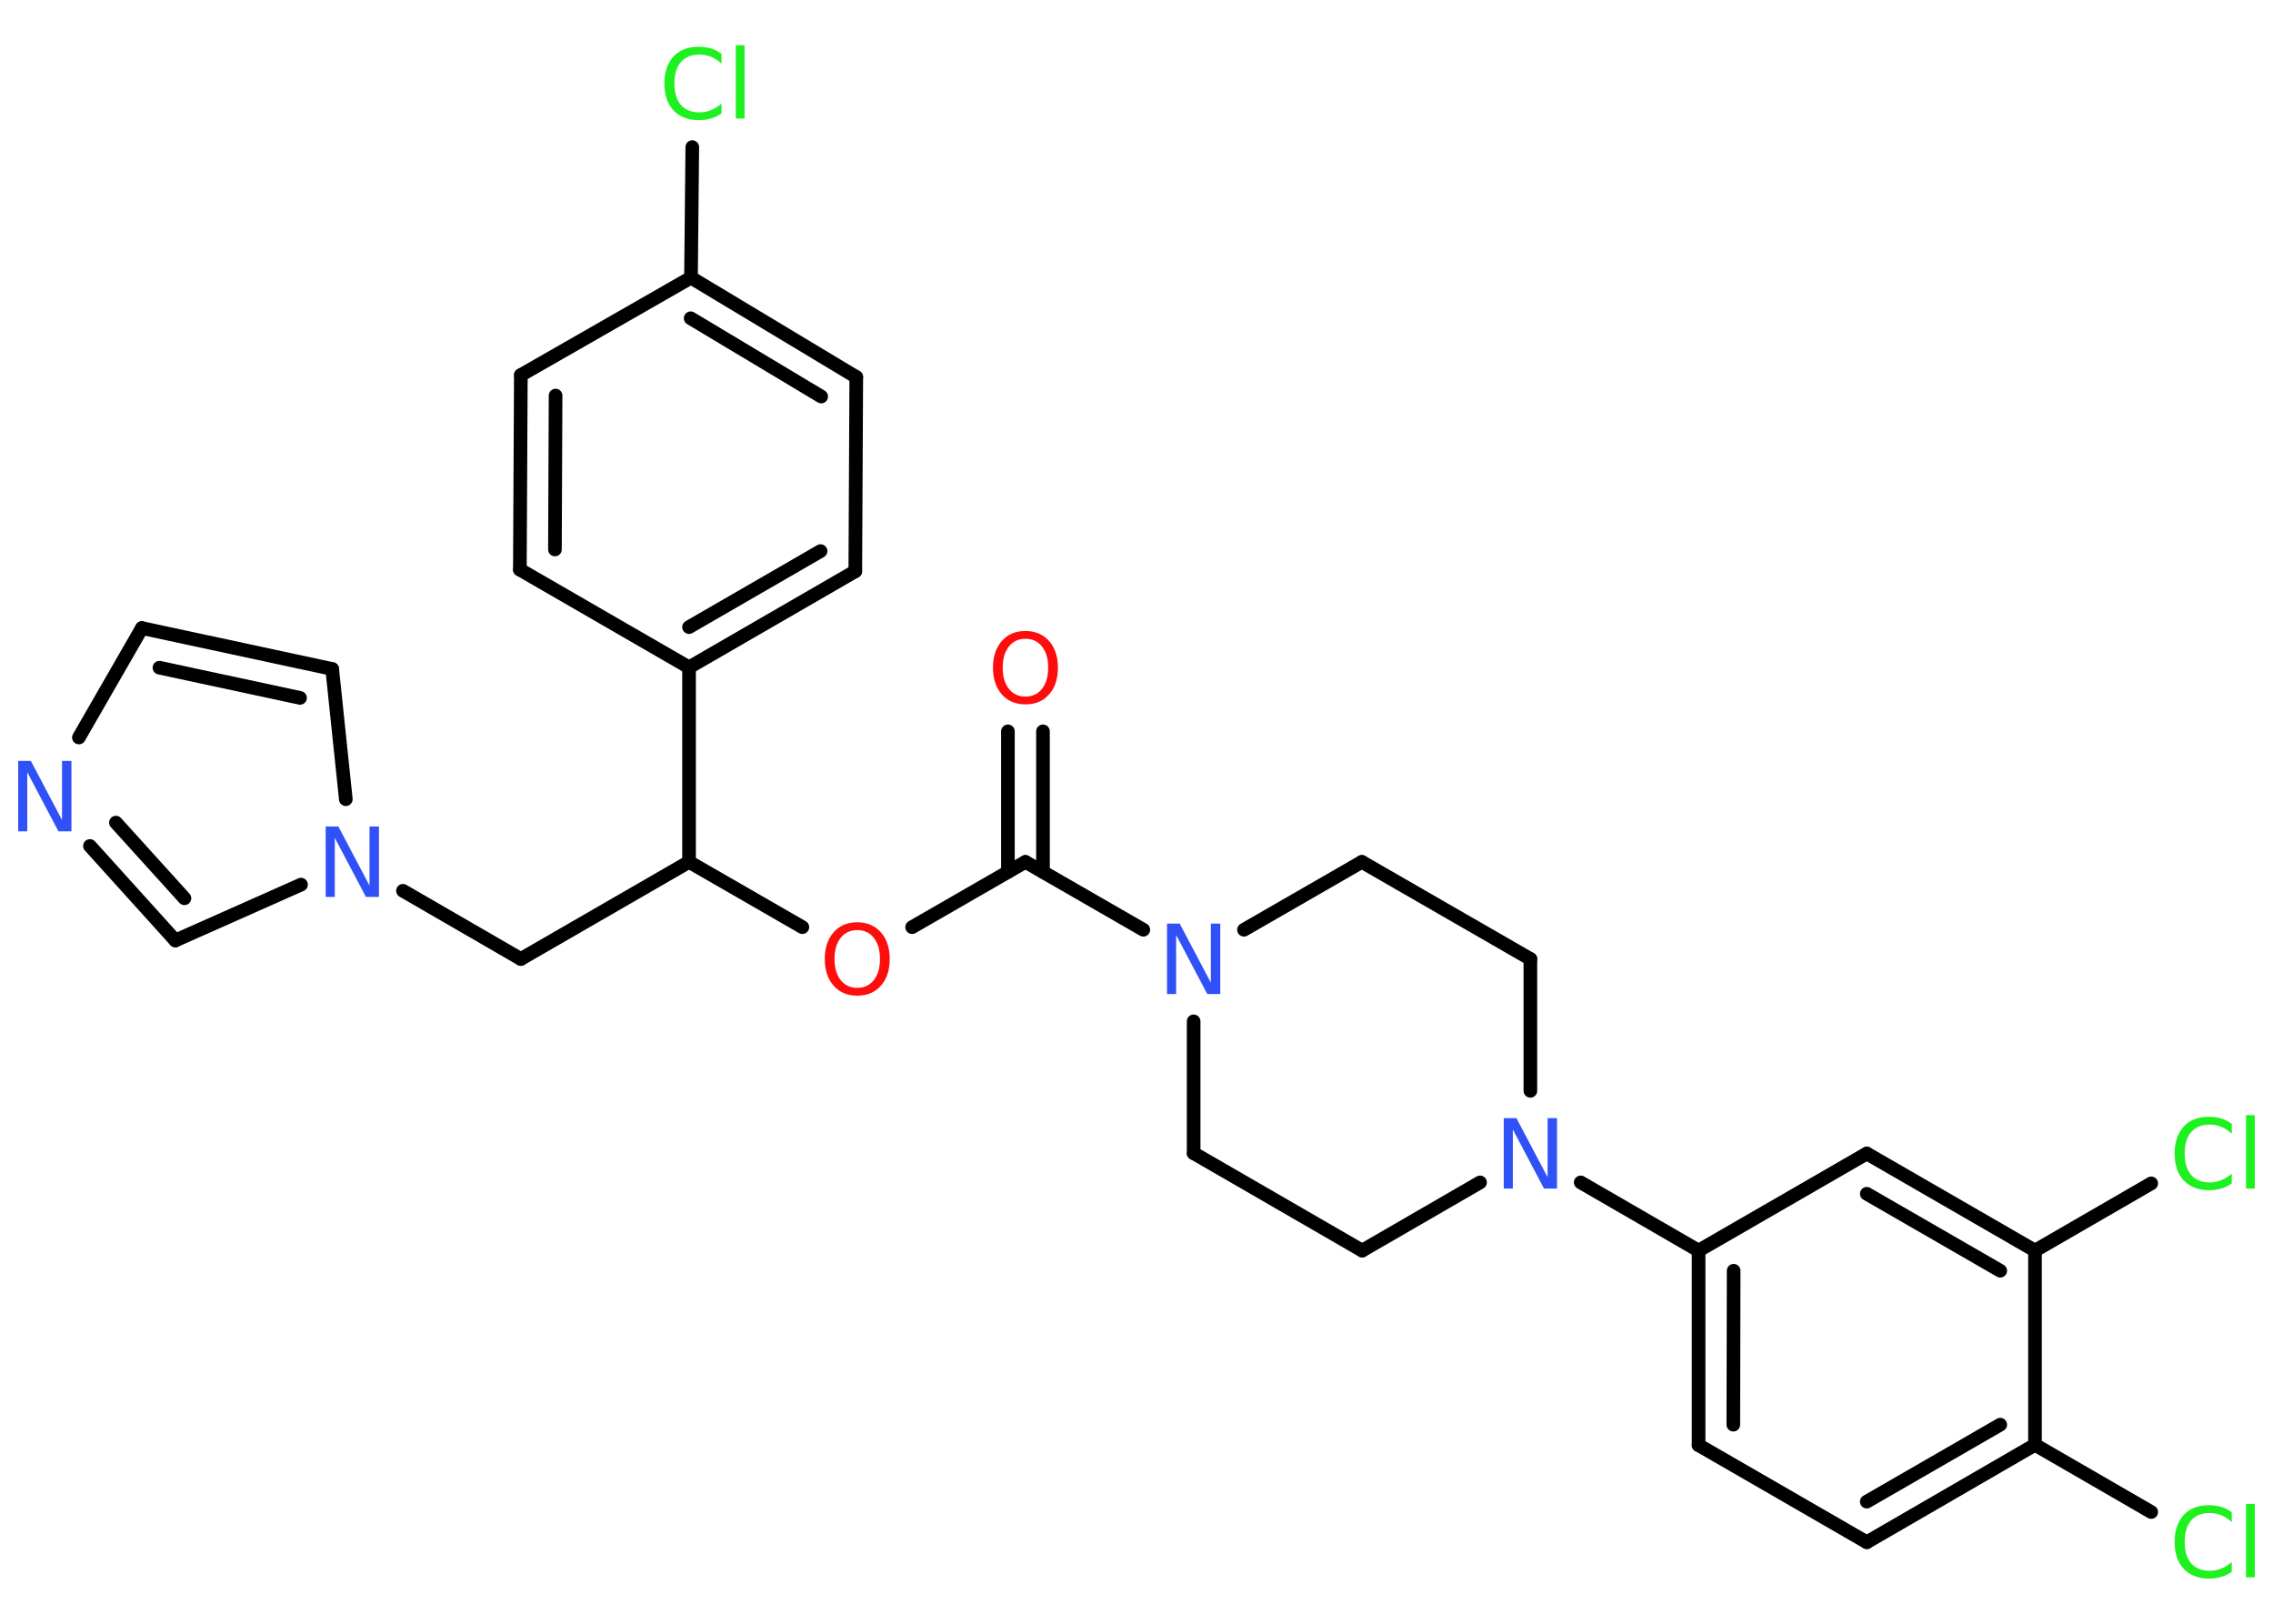 <?xml version='1.0' encoding='UTF-8'?>
<!DOCTYPE svg PUBLIC "-//W3C//DTD SVG 1.1//EN" "http://www.w3.org/Graphics/SVG/1.1/DTD/svg11.dtd">
<svg version='1.2' xmlns='http://www.w3.org/2000/svg' xmlns:xlink='http://www.w3.org/1999/xlink' width='70.0mm' height='50.0mm' viewBox='0 0 70.0 50.0'>
  <desc>Generated by the Chemistry Development Kit (http://github.com/cdk)</desc>
  <g stroke-linecap='round' stroke-linejoin='round' stroke='#000000' stroke-width='.42' fill='#3050F8'>
    <rect x='.0' y='.0' width='70.0' height='50.0' fill='#FFFFFF' stroke='none'/>
    <g id='mol1' class='mol'>
      <g id='mol1bnd1' class='bond'>
        <line x1='32.12' y1='22.52' x2='32.12' y2='26.85'/>
        <line x1='31.04' y1='22.52' x2='31.04' y2='26.85'/>
      </g>
      <line id='mol1bnd2' class='bond' x1='31.58' y1='26.54' x2='28.09' y2='28.55'/>
      <line id='mol1bnd3' class='bond' x1='24.71' y1='28.55' x2='21.22' y2='26.54'/>
      <line id='mol1bnd4' class='bond' x1='21.22' y1='26.54' x2='16.04' y2='29.53'/>
      <line id='mol1bnd5' class='bond' x1='16.04' y1='29.53' x2='12.41' y2='27.43'/>
      <line id='mol1bnd6' class='bond' x1='10.65' y1='24.61' x2='10.23' y2='20.6'/>
      <g id='mol1bnd7' class='bond'>
        <line x1='10.23' y1='20.6' x2='4.37' y2='19.34'/>
        <line x1='9.24' y1='21.49' x2='4.91' y2='20.56'/>
      </g>
      <line id='mol1bnd8' class='bond' x1='4.37' y1='19.34' x2='2.43' y2='22.71'/>
      <g id='mol1bnd9' class='bond'>
        <line x1='2.77' y1='26.05' x2='5.4' y2='28.96'/>
        <line x1='3.57' y1='25.33' x2='5.68' y2='27.66'/>
      </g>
      <line id='mol1bnd10' class='bond' x1='9.27' y1='27.24' x2='5.4' y2='28.96'/>
      <line id='mol1bnd11' class='bond' x1='21.22' y1='26.54' x2='21.22' y2='20.55'/>
      <g id='mol1bnd12' class='bond'>
        <line x1='21.22' y1='20.55' x2='26.34' y2='17.59'/>
        <line x1='21.22' y1='19.31' x2='25.27' y2='16.97'/>
      </g>
      <line id='mol1bnd13' class='bond' x1='26.34' y1='17.59' x2='26.37' y2='11.61'/>
      <g id='mol1bnd14' class='bond'>
        <line x1='26.37' y1='11.61' x2='21.28' y2='8.55'/>
        <line x1='25.29' y1='12.21' x2='21.27' y2='9.8'/>
      </g>
      <line id='mol1bnd15' class='bond' x1='21.28' y1='8.55' x2='21.32' y2='4.53'/>
      <line id='mol1bnd16' class='bond' x1='21.28' y1='8.55' x2='16.04' y2='11.55'/>
      <g id='mol1bnd17' class='bond'>
        <line x1='16.04' y1='11.55' x2='16.01' y2='17.54'/>
        <line x1='17.11' y1='12.18' x2='17.09' y2='16.92'/>
      </g>
      <line id='mol1bnd18' class='bond' x1='21.22' y1='20.55' x2='16.01' y2='17.54'/>
      <line id='mol1bnd19' class='bond' x1='31.58' y1='26.54' x2='35.21' y2='28.63'/>
      <line id='mol1bnd20' class='bond' x1='36.76' y1='31.45' x2='36.76' y2='35.51'/>
      <line id='mol1bnd21' class='bond' x1='36.76' y1='35.51' x2='41.95' y2='38.51'/>
      <line id='mol1bnd22' class='bond' x1='41.95' y1='38.51' x2='45.58' y2='36.41'/>
      <line id='mol1bnd23' class='bond' x1='48.68' y1='36.41' x2='52.31' y2='38.51'/>
      <g id='mol1bnd24' class='bond'>
        <line x1='52.31' y1='38.51' x2='52.31' y2='44.5'/>
        <line x1='53.39' y1='39.13' x2='53.38' y2='43.87'/>
      </g>
      <line id='mol1bnd25' class='bond' x1='52.31' y1='44.5' x2='57.49' y2='47.49'/>
      <g id='mol1bnd26' class='bond'>
        <line x1='57.49' y1='47.49' x2='62.67' y2='44.49'/>
        <line x1='57.49' y1='46.24' x2='61.6' y2='43.87'/>
      </g>
      <line id='mol1bnd27' class='bond' x1='62.67' y1='44.49' x2='66.25' y2='46.56'/>
      <line id='mol1bnd28' class='bond' x1='62.67' y1='44.49' x2='62.67' y2='38.51'/>
      <line id='mol1bnd29' class='bond' x1='62.67' y1='38.51' x2='66.25' y2='36.44'/>
      <g id='mol1bnd30' class='bond'>
        <line x1='62.67' y1='38.51' x2='57.49' y2='35.52'/>
        <line x1='61.6' y1='39.13' x2='57.49' y2='36.76'/>
      </g>
      <line id='mol1bnd31' class='bond' x1='52.31' y1='38.51' x2='57.49' y2='35.52'/>
      <line id='mol1bnd32' class='bond' x1='47.13' y1='33.59' x2='47.13' y2='29.53'/>
      <line id='mol1bnd33' class='bond' x1='47.13' y1='29.53' x2='41.94' y2='26.54'/>
      <line id='mol1bnd34' class='bond' x1='38.31' y1='28.63' x2='41.94' y2='26.54'/>
      <path id='mol1atm1' class='atom' d='M31.58 19.67q-.32 .0 -.51 .24q-.19 .24 -.19 .65q.0 .41 .19 .65q.19 .24 .51 .24q.32 .0 .51 -.24q.19 -.24 .19 -.65q.0 -.41 -.19 -.65q-.19 -.24 -.51 -.24zM31.58 19.43q.45 .0 .73 .31q.27 .31 .27 .82q.0 .52 -.27 .82q-.27 .31 -.73 .31q-.46 .0 -.73 -.31q-.27 -.31 -.27 -.82q.0 -.51 .27 -.82q.27 -.31 .73 -.31z' stroke='none' fill='#FF0D0D'/>
      <path id='mol1atm3' class='atom' d='M26.4 28.64q-.32 .0 -.51 .24q-.19 .24 -.19 .65q.0 .41 .19 .65q.19 .24 .51 .24q.32 .0 .51 -.24q.19 -.24 .19 -.65q.0 -.41 -.19 -.65q-.19 -.24 -.51 -.24zM26.4 28.4q.45 .0 .73 .31q.27 .31 .27 .82q.0 .52 -.27 .82q-.27 .31 -.73 .31q-.46 .0 -.73 -.31q-.27 -.31 -.27 -.82q.0 -.51 .27 -.82q.27 -.31 .73 -.31z' stroke='none' fill='#FF0D0D'/>
      <path id='mol1atm6' class='atom' d='M10.03 25.45h.39l.96 1.82v-1.82h.29v2.17h-.4l-.96 -1.82v1.82h-.28v-2.17z' stroke='none'/>
      <path id='mol1atm9' class='atom' d='M.56 23.43h.39l.96 1.82v-1.82h.29v2.17h-.4l-.96 -1.82v1.82h-.28v-2.17z' stroke='none'/>
      <path id='mol1atm15' class='atom' d='M22.22 1.65v.31q-.15 -.14 -.32 -.21q-.17 -.07 -.36 -.07q-.37 .0 -.57 .23q-.2 .23 -.2 .66q.0 .43 .2 .66q.2 .23 .57 .23q.19 .0 .36 -.07q.17 -.07 .32 -.2v.3q-.15 .11 -.33 .16q-.17 .05 -.37 .05q-.49 .0 -.78 -.3q-.28 -.3 -.28 -.83q.0 -.52 .28 -.83q.28 -.3 .78 -.3q.19 .0 .37 .05q.17 .05 .32 .16zM22.66 1.39h.27v2.26h-.27v-2.26z' stroke='none' fill='#1FF01F'/>
      <path id='mol1atm18' class='atom' d='M35.94 28.44h.39l.96 1.82v-1.82h.29v2.17h-.4l-.96 -1.82v1.82h-.28v-2.17z' stroke='none'/>
      <path id='mol1atm21' class='atom' d='M46.31 34.43h.39l.96 1.82v-1.82h.29v2.17h-.4l-.96 -1.82v1.82h-.28v-2.17z' stroke='none'/>
      <path id='mol1atm26' class='atom' d='M68.73 46.56v.31q-.15 -.14 -.32 -.21q-.17 -.07 -.36 -.07q-.37 .0 -.57 .23q-.2 .23 -.2 .66q.0 .43 .2 .66q.2 .23 .57 .23q.19 .0 .36 -.07q.17 -.07 .32 -.2v.3q-.15 .11 -.33 .16q-.17 .05 -.37 .05q-.49 .0 -.78 -.3q-.28 -.3 -.28 -.83q.0 -.52 .28 -.83q.28 -.3 .78 -.3q.19 .0 .37 .05q.17 .05 .32 .16zM69.17 46.31h.27v2.26h-.27v-2.26z' stroke='none' fill='#1FF01F'/>
      <path id='mol1atm28' class='atom' d='M68.73 34.6v.31q-.15 -.14 -.32 -.21q-.17 -.07 -.36 -.07q-.37 .0 -.57 .23q-.2 .23 -.2 .66q.0 .43 .2 .66q.2 .23 .57 .23q.19 .0 .36 -.07q.17 -.07 .32 -.2v.3q-.15 .11 -.33 .16q-.17 .05 -.37 .05q-.49 .0 -.78 -.3q-.28 -.3 -.28 -.83q.0 -.52 .28 -.83q.28 -.3 .78 -.3q.19 .0 .37 .05q.17 .05 .32 .16zM69.17 34.34h.27v2.26h-.27v-2.26z' stroke='none' fill='#1FF01F'/>
    </g>
  </g>
</svg>
